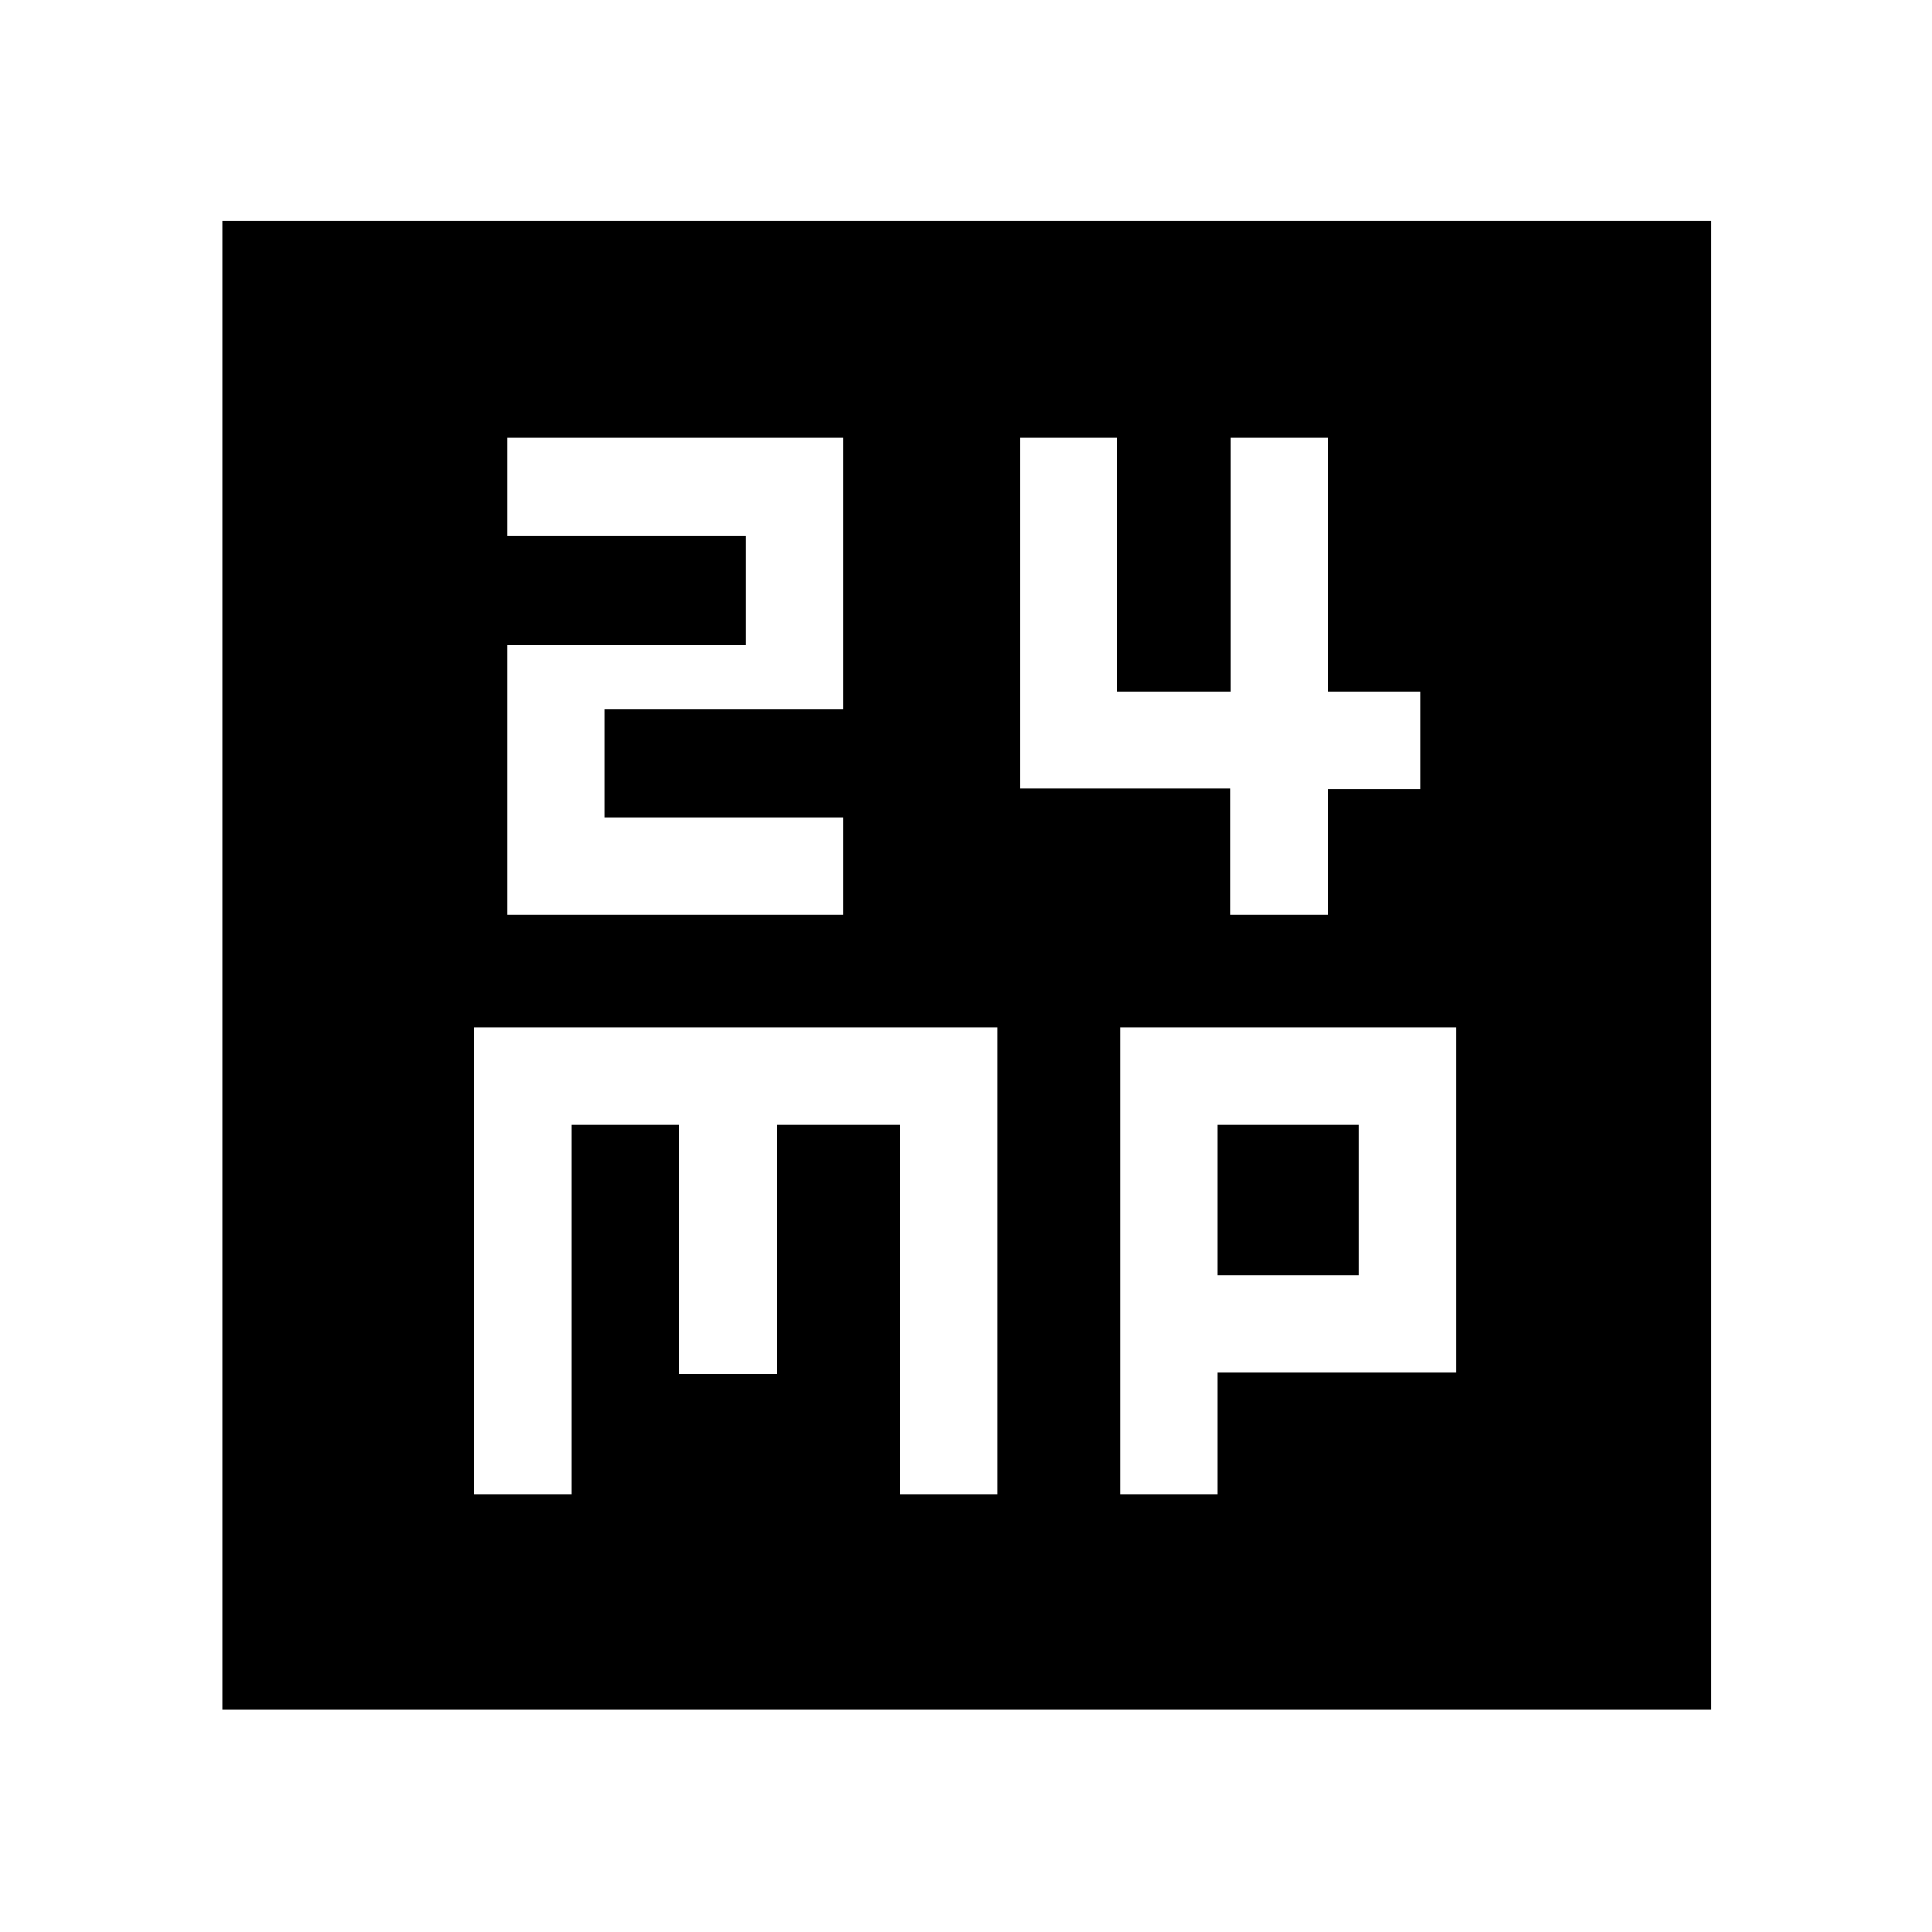 <svg xmlns="http://www.w3.org/2000/svg" height="48" viewBox="0 -960 960 960" width="48"><path d="M252-505.41h167v-48.5H300.5v-53.5H419v-135H252v48.5h118.5v54.5H252v134Zm359.41 0h48.5v-62.5h46v-48.5h-46v-126h-48.33v126h-56.33v-126h-48.34v174.25h104.5v62.75ZM235.5-217.59H284V-401h53.5v123.74H386V-401h61v183.41h48.5V-449.5h-260v231.91Zm321 0H605v-60.24h118.5V-449.5h-167v231.91ZM605-326.33V-401h70v74.67h-70ZM110.37-110.37V-850.2H850.2v739.83H110.37Z"/></svg>